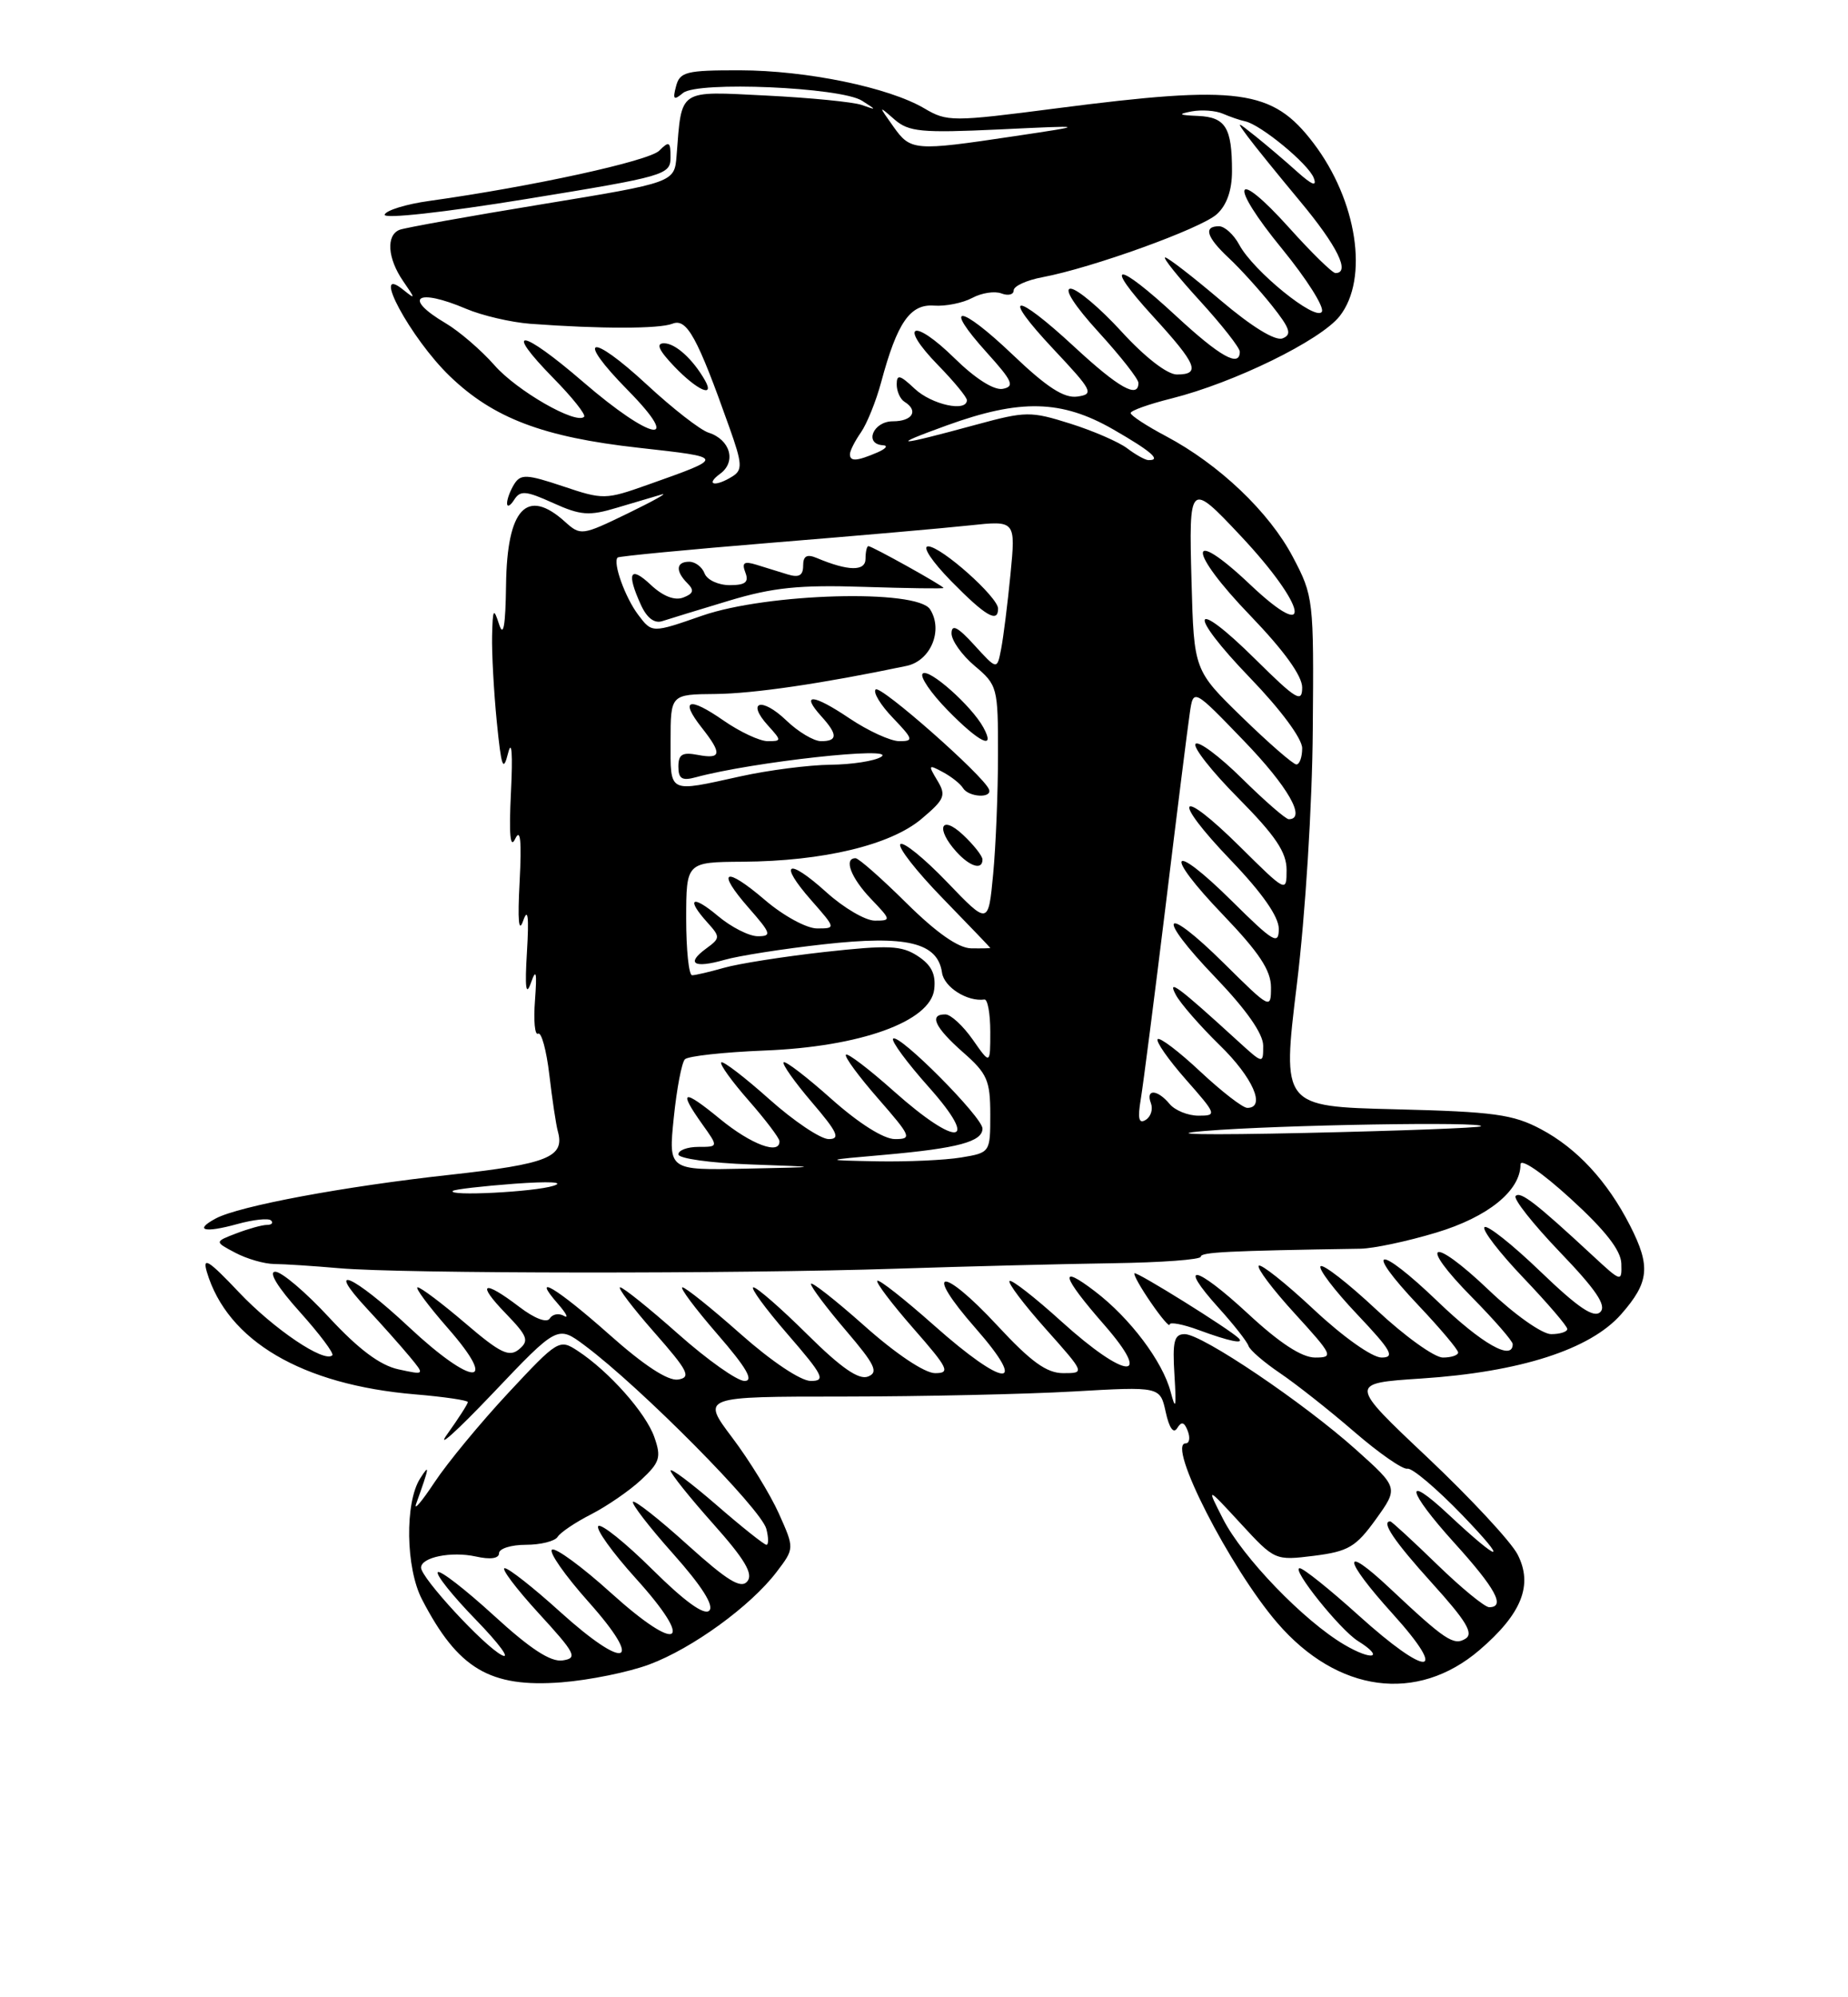 <?xml version="1.0" encoding="UTF-8" standalone="no"?>
<!DOCTYPE svg PUBLIC "-//W3C//DTD SVG 1.1//EN" "http://www.w3.org/Graphics/SVG/1.1/DTD/svg11.dtd" >
<svg xmlns="http://www.w3.org/2000/svg" xmlns:xlink="http://www.w3.org/1999/xlink" version="1.1" viewBox="0 0 237 256">
 <g >
 <path fill="currentColor"
d=" M 83.29 213.33 C 88.81 211.27 96.27 205.85 99.59 201.49 C 101.89 198.47 101.89 198.47 99.89 194.00 C 98.79 191.55 96.10 187.17 93.91 184.27 C 89.94 179.00 89.94 179.00 108.22 179.00 C 118.27 178.99 131.51 178.70 137.64 178.35 C 148.78 177.71 148.78 177.71 149.50 180.99 C 149.95 183.05 150.50 183.81 150.97 183.05 C 151.52 182.15 151.88 182.25 152.33 183.42 C 152.66 184.29 152.54 185.00 152.06 185.00 C 149.58 185.00 157.72 200.94 163.81 208.01 C 171.52 216.96 181.74 218.33 189.73 211.50 C 195.17 206.84 196.64 203.14 194.62 199.23 C 193.77 197.59 188.56 191.99 183.04 186.78 C 172.99 177.30 172.99 177.30 182.25 176.69 C 194.94 175.86 203.94 172.97 207.91 168.45 C 211.51 164.35 211.72 162.32 209.05 157.09 C 206.14 151.39 202.24 147.18 197.62 144.73 C 194.05 142.83 191.57 142.49 178.96 142.18 C 164.41 141.82 164.41 141.82 166.32 126.16 C 167.41 117.23 168.29 103.19 168.36 93.50 C 168.50 76.83 168.45 76.40 165.80 71.38 C 162.77 65.63 156.35 59.52 149.54 55.91 C 147.04 54.59 145.00 53.25 145.00 52.94 C 145.00 52.63 147.36 51.79 150.25 51.07 C 158.26 49.06 169.35 43.64 171.81 40.52 C 175.58 35.72 174.05 25.69 168.43 18.32 C 163.18 11.44 158.92 10.86 135.54 13.88 C 122.11 15.62 121.47 15.62 118.54 13.89 C 113.97 11.20 103.46 9.03 94.87 9.01 C 88.00 9.00 87.18 9.21 86.70 11.06 C 86.25 12.75 86.41 12.91 87.59 11.92 C 89.45 10.38 107.81 11.18 110.55 12.91 C 112.46 14.13 112.46 14.14 110.50 13.45 C 109.40 13.07 103.91 12.53 98.30 12.25 C 86.88 11.68 87.45 11.30 86.77 19.94 C 86.50 23.39 86.50 23.39 69.51 26.18 C 60.16 27.71 51.95 29.19 51.26 29.45 C 49.49 30.13 49.69 33.11 51.70 36.03 C 53.31 38.36 53.31 38.42 51.70 37.13 C 47.45 33.70 52.65 43.36 57.67 48.20 C 63.26 53.60 69.67 56.03 81.88 57.39 C 93.13 58.65 93.11 58.57 83.00 62.16 C 77.66 64.05 77.34 64.06 72.20 62.33 C 67.57 60.78 66.78 60.74 65.96 62.03 C 65.45 62.84 65.03 63.95 65.03 64.50 C 65.03 65.05 65.44 64.85 65.94 64.06 C 66.72 62.83 67.44 62.89 70.93 64.47 C 74.47 66.07 75.56 66.15 79.11 65.08 C 81.37 64.41 83.95 63.64 84.85 63.38 C 85.76 63.11 83.80 64.21 80.50 65.81 C 74.62 68.66 74.46 68.68 72.44 66.86 C 67.56 62.47 65.03 65.18 64.90 74.95 C 64.83 80.26 64.56 81.76 64.00 80.00 C 63.30 77.83 63.19 78.03 63.11 81.50 C 63.06 83.70 63.33 88.65 63.71 92.50 C 64.30 98.40 64.53 99.03 65.17 96.50 C 65.63 94.69 65.77 96.67 65.53 101.50 C 65.26 107.03 65.43 108.88 66.08 107.50 C 66.75 106.11 66.91 107.78 66.64 113.00 C 66.37 118.03 66.52 119.68 67.10 118.00 C 67.71 116.27 67.85 117.50 67.58 122.00 C 67.30 126.59 67.45 127.77 68.08 126.00 C 68.76 124.06 68.88 124.56 68.61 128.23 C 68.41 130.83 68.59 132.75 69.01 132.49 C 69.43 132.23 70.08 134.61 70.45 137.76 C 70.82 140.92 71.31 144.18 71.54 145.00 C 72.46 148.31 70.29 149.19 57.68 150.58 C 44.08 152.07 30.66 154.58 27.68 156.17 C 24.83 157.70 26.19 158.06 30.40 156.90 C 32.48 156.32 34.45 156.11 34.76 156.43 C 35.08 156.74 34.84 157.00 34.23 157.00 C 33.63 157.00 31.86 157.49 30.32 158.08 C 27.50 159.16 27.50 159.16 30.18 160.57 C 31.65 161.35 33.90 162.00 35.18 162.01 C 36.46 162.02 40.20 162.26 43.50 162.55 C 51.49 163.26 94.38 163.29 115.00 162.61 C 124.08 162.31 136.56 162.00 142.75 161.91 C 148.94 161.82 154.00 161.45 154.00 161.07 C 154.00 160.49 157.42 160.32 174.50 160.05 C 176.15 160.02 180.51 159.10 184.18 157.99 C 190.82 156.00 195.00 152.62 195.00 149.25 C 195.00 148.41 197.74 150.27 201.43 153.64 C 205.86 157.68 207.88 160.26 207.93 161.95 C 208.00 164.36 207.94 164.35 204.25 160.93 C 196.99 154.20 195.00 152.66 194.38 153.29 C 194.03 153.63 196.59 156.87 200.05 160.48 C 204.70 165.32 206.06 167.34 205.24 168.16 C 204.41 168.99 202.40 167.63 197.56 162.98 C 193.95 159.51 190.72 156.95 190.38 157.29 C 190.04 157.63 192.29 160.55 195.38 163.79 C 198.47 167.03 201.00 169.98 201.00 170.34 C 201.00 170.70 200.07 171.00 198.93 171.00 C 197.77 171.00 194.22 168.49 190.92 165.34 C 183.53 158.30 181.72 159.13 188.81 166.31 C 191.66 169.20 194.00 171.89 194.00 172.28 C 194.00 174.50 190.05 172.25 184.41 166.84 C 176.64 159.38 174.73 159.72 181.89 167.29 C 184.70 170.26 187.00 172.99 187.00 173.35 C 187.00 173.71 186.12 174.00 185.04 174.00 C 183.96 174.00 180.12 171.24 176.51 167.86 C 172.90 164.48 169.68 161.98 169.36 162.30 C 169.04 162.62 171.14 165.39 174.03 168.44 C 178.44 173.10 178.95 174.00 177.18 174.00 C 175.98 174.00 172.25 171.36 168.51 167.86 C 164.90 164.48 161.71 161.95 161.43 162.23 C 161.15 162.52 163.23 165.28 166.06 168.37 C 170.94 173.72 171.07 174.00 168.66 174.00 C 166.95 174.00 164.10 172.14 160.03 168.36 C 153.28 162.12 150.90 161.67 156.31 167.66 C 158.22 169.77 159.93 171.95 160.11 172.50 C 160.29 173.05 162.12 174.62 164.16 176.00 C 166.20 177.38 170.48 180.75 173.66 183.50 C 176.84 186.25 179.92 188.39 180.51 188.25 C 181.09 188.12 184.26 190.80 187.54 194.20 C 193.61 200.50 192.54 200.45 185.77 194.12 C 179.94 188.67 180.41 191.01 186.50 197.74 C 191.82 203.61 193.11 206.00 190.98 206.00 C 190.42 206.00 187.40 203.53 184.28 200.50 C 181.16 197.47 178.47 195.00 178.30 195.00 C 177.08 195.00 178.80 197.55 183.66 202.92 C 188.05 207.77 189.02 209.37 187.94 210.04 C 186.44 210.97 185.33 210.23 178.27 203.60 C 171.99 197.69 172.19 199.76 178.59 206.83 C 185.95 214.97 183.13 215.08 174.18 207.00 C 170.52 203.70 167.15 201.00 166.68 201.00 C 165.53 201.00 171.85 208.89 174.15 210.33 C 177.64 212.50 176.00 212.93 172.38 210.79 C 167.20 207.74 159.35 199.60 156.85 194.69 C 154.71 190.50 154.71 190.50 159.11 195.27 C 163.48 200.01 163.52 200.03 168.52 199.41 C 172.93 198.85 173.89 198.28 176.45 194.73 C 179.35 190.69 179.35 190.69 173.93 185.83 C 167.20 179.80 154.16 171.00 151.94 171.00 C 150.58 171.00 150.35 171.91 150.62 176.25 C 150.88 180.45 150.78 180.88 150.13 178.39 C 149.10 174.49 144.92 168.94 140.43 165.52 C 135.70 161.90 136.14 163.55 141.58 169.77 C 148.01 177.12 144.40 176.86 136.13 169.38 C 132.71 166.28 129.71 163.95 129.47 164.19 C 129.23 164.44 131.31 167.19 134.10 170.32 C 139.16 176.00 139.16 176.00 136.36 176.00 C 134.23 176.00 132.23 174.56 127.89 169.88 C 120.73 162.17 118.30 162.49 125.12 170.25 C 132.05 178.15 128.84 177.92 119.79 169.88 C 116.00 166.52 112.73 163.94 112.51 164.16 C 112.30 164.37 114.38 167.12 117.14 170.27 C 121.63 175.39 121.92 176.00 119.92 176.00 C 118.59 176.00 114.89 173.53 110.84 169.92 C 107.08 166.58 104.00 164.17 104.00 164.57 C 104.00 164.96 106.02 167.65 108.49 170.54 C 112.24 174.93 112.70 175.90 111.31 176.44 C 110.12 176.89 107.85 175.31 103.54 171.04 C 100.19 167.72 97.08 165.00 96.62 165.00 C 96.17 165.00 98.14 167.70 101.00 171.00 C 105.59 176.30 105.94 177.00 103.98 177.00 C 102.69 177.00 98.94 174.49 95.00 171.00 C 91.28 167.70 87.91 165.00 87.52 165.00 C 87.12 165.00 89.14 167.70 92.00 171.00 C 95.74 175.31 96.72 177.00 95.48 177.00 C 94.54 177.00 90.72 174.30 87.00 171.00 C 83.28 167.70 79.92 165.00 79.53 165.00 C 79.15 165.00 81.11 167.59 83.89 170.75 C 88.26 175.72 88.68 176.54 86.97 176.82 C 85.68 177.03 82.60 175.02 78.16 171.07 C 71.38 165.05 67.94 163.00 71.60 167.17 C 72.64 168.37 72.97 169.03 72.32 168.66 C 71.67 168.28 70.85 168.43 70.51 168.99 C 70.13 169.60 68.57 169.01 66.59 167.50 C 61.95 163.96 61.03 164.40 64.85 168.34 C 67.67 171.26 67.89 171.84 66.57 172.94 C 65.30 173.99 64.17 173.45 59.67 169.60 C 56.71 167.07 53.96 165.00 53.56 165.00 C 53.17 165.00 54.92 167.36 57.45 170.25 C 64.13 177.87 60.63 177.75 52.43 170.08 C 45.30 163.41 41.52 161.77 47.08 167.75 C 49.00 169.81 51.45 172.57 52.53 173.87 C 54.50 176.25 54.50 176.25 51.09 175.51 C 48.74 175.00 45.99 172.94 42.23 168.89 C 39.24 165.65 36.12 163.00 35.30 163.00 C 34.39 163.00 35.61 165.00 38.44 168.14 C 40.98 170.97 42.86 173.47 42.62 173.71 C 41.60 174.73 35.13 170.37 30.64 165.63 C 26.78 161.55 25.94 161.01 26.52 163.00 C 29.14 171.86 38.73 177.50 53.25 178.72 C 56.96 179.03 60.00 179.48 60.00 179.71 C 60.00 179.94 58.81 181.79 57.36 183.82 C 55.90 185.84 58.49 183.53 63.11 178.68 C 71.50 169.85 71.50 169.85 75.00 172.46 C 82.19 177.83 97.61 193.39 98.28 195.96 C 98.57 197.08 98.58 198.00 98.29 198.00 C 98.01 198.00 95.12 195.71 91.89 192.90 C 88.65 190.10 86.00 188.11 86.00 188.49 C 86.00 188.87 88.45 191.93 91.45 195.30 C 95.53 199.87 96.63 201.74 95.84 202.69 C 95.02 203.68 93.30 202.62 88.19 198.02 C 84.57 194.74 81.41 192.26 81.18 192.49 C 80.95 192.72 83.27 195.73 86.35 199.18 C 90.00 203.28 91.60 205.80 90.96 206.44 C 90.32 207.08 87.80 205.26 83.68 201.18 C 80.22 197.75 77.09 195.24 76.73 195.60 C 76.37 195.97 78.54 198.99 81.55 202.32 C 89.23 210.81 87.11 212.07 78.38 204.19 C 74.68 200.84 71.26 198.34 70.80 198.62 C 70.34 198.91 72.45 201.92 75.48 205.32 C 82.71 213.42 80.30 214.24 71.82 206.58 C 68.43 203.51 65.24 201.00 64.73 201.00 C 64.22 201.00 66.17 203.59 69.06 206.75 C 73.83 211.95 74.12 212.53 72.15 212.82 C 70.61 213.05 67.99 211.33 63.33 207.06 C 59.67 203.72 56.45 201.22 56.15 201.51 C 55.86 201.81 58.07 204.57 61.06 207.64 C 64.05 210.72 65.53 212.74 64.35 212.14 C 62.05 210.96 54.00 202.24 54.00 200.93 C 54.00 199.60 57.87 198.81 61.02 199.50 C 62.89 199.92 64.00 199.76 64.00 199.08 C 64.00 198.49 65.55 198.00 67.44 198.00 C 69.33 198.00 71.16 197.54 71.51 196.99 C 71.85 196.43 73.79 195.12 75.82 194.09 C 77.84 193.05 80.73 191.07 82.22 189.68 C 84.62 187.44 84.83 186.80 83.92 184.21 C 82.84 181.11 78.11 175.78 74.10 173.15 C 71.74 171.60 71.56 171.70 65.19 178.53 C 61.61 182.37 57.35 187.53 55.72 190.00 C 54.08 192.47 53.03 193.71 53.37 192.75 C 55.08 187.98 55.16 187.49 53.88 189.50 C 51.90 192.61 52.03 200.98 54.12 205.00 C 58.73 213.90 62.82 216.33 72.00 215.63 C 75.58 215.35 80.65 214.32 83.29 213.33 Z  M 158.85 171.52 C 157.71 170.38 145.74 162.92 145.49 163.20 C 145.34 163.36 146.29 165.06 147.61 166.97 C 148.92 168.88 150.00 170.14 150.00 169.77 C 150.00 169.41 151.69 169.72 153.75 170.48 C 157.68 171.93 159.66 172.33 158.85 171.52 Z  M 85.99 20.18 C 86.00 18.15 85.82 18.04 84.55 19.31 C 83.21 20.64 68.31 23.90 55.08 25.75 C 52.10 26.16 49.51 26.96 49.33 27.51 C 49.14 28.09 56.94 27.23 67.49 25.51 C 85.31 22.61 85.99 22.41 85.99 20.18 Z  M 58.08 152.64 C 58.31 152.44 61.88 152.03 66.00 151.72 C 70.44 151.40 72.48 151.50 71.00 151.98 C 68.56 152.78 57.26 153.35 58.08 152.64 Z  M 86.41 143.25 C 86.79 139.54 87.43 136.17 87.84 135.77 C 88.24 135.36 92.83 134.86 98.03 134.65 C 110.35 134.17 119.33 130.93 119.81 126.81 C 120.04 124.87 119.46 123.69 117.70 122.54 C 115.62 121.18 113.98 121.11 105.73 122.02 C 100.47 122.61 94.67 123.52 92.84 124.05 C 91.01 124.57 89.17 125.00 88.76 125.00 C 88.34 125.00 88.00 121.74 88.00 117.75 C 88.01 110.50 88.01 110.50 95.25 110.45 C 105.59 110.38 114.21 108.31 118.18 104.96 C 121.17 102.44 121.37 101.95 120.20 100.02 C 119.01 98.04 119.06 97.96 120.90 98.95 C 121.99 99.53 123.17 100.46 123.50 101.01 C 124.24 102.20 127.31 102.35 126.83 101.17 C 126.12 99.39 112.91 87.76 112.30 88.37 C 111.94 88.73 112.93 90.37 114.51 92.01 C 117.13 94.75 117.20 95.00 115.34 95.00 C 114.22 95.00 111.33 93.68 108.92 92.06 C 104.25 88.92 102.62 88.81 105.34 91.82 C 107.45 94.15 107.44 95.00 105.30 95.00 C 104.37 95.00 102.35 93.80 100.82 92.32 C 97.67 89.31 95.68 89.89 98.49 92.99 C 100.25 94.93 100.25 95.00 98.46 95.00 C 97.44 95.00 94.89 93.81 92.79 92.35 C 88.32 89.25 87.14 89.63 89.99 93.26 C 92.63 96.61 92.53 97.33 89.50 96.76 C 87.51 96.38 87.00 96.68 87.00 98.26 C 87.00 99.82 87.47 100.11 89.25 99.62 C 96.47 97.66 115.20 95.60 113.00 97.01 C 112.17 97.54 109.25 97.99 106.50 98.02 C 103.75 98.05 98.58 98.71 95.00 99.50 C 85.58 101.57 86.00 101.79 86.00 95.00 C 86.00 89.00 86.00 89.00 91.75 88.95 C 96.68 88.90 105.47 87.61 116.26 85.35 C 119.36 84.70 120.99 80.78 119.28 78.10 C 117.61 75.48 98.40 76.02 90.06 78.91 C 83.62 81.15 83.62 81.15 81.86 78.82 C 80.18 76.61 78.56 72.11 79.21 71.46 C 79.38 71.29 88.28 70.44 99.01 69.56 C 109.73 68.69 121.15 67.69 124.38 67.34 C 130.26 66.71 130.26 66.71 129.59 73.61 C 129.22 77.40 128.68 81.71 128.39 83.19 C 127.87 85.88 127.87 85.88 124.96 82.69 C 122.85 80.37 122.05 79.95 122.03 81.16 C 122.01 82.07 123.35 83.96 125.00 85.35 C 127.92 87.80 128.00 88.12 127.99 96.69 C 127.99 101.53 127.71 108.44 127.37 112.03 C 126.75 118.57 126.75 118.57 121.45 113.05 C 118.53 110.01 115.84 107.83 115.47 108.20 C 115.10 108.57 117.54 111.69 120.90 115.14 C 124.25 118.59 127.00 121.45 127.00 121.50 C 127.00 121.55 125.89 121.57 124.53 121.55 C 122.90 121.52 120.08 119.54 116.25 115.75 C 113.06 112.59 110.12 110.00 109.72 110.00 C 108.17 110.00 109.13 112.52 111.69 115.20 C 114.30 117.93 114.32 118.00 112.19 118.00 C 110.99 118.00 108.19 116.36 105.98 114.36 C 100.99 109.86 99.76 110.52 104.04 115.39 C 107.21 119.00 107.21 119.00 104.78 119.00 C 103.44 119.00 100.47 117.38 98.13 115.38 C 92.94 110.94 91.76 111.51 96.04 116.39 C 98.89 119.64 99.01 120.00 97.18 120.00 C 96.07 120.00 93.77 118.83 92.08 117.41 C 88.75 114.61 87.92 115.14 90.74 118.26 C 92.39 120.09 92.38 120.25 90.56 121.58 C 87.93 123.50 88.98 124.15 92.90 123.03 C 94.70 122.51 100.44 121.61 105.67 121.03 C 116.27 119.85 120.25 120.80 120.81 124.66 C 121.07 126.53 124.06 128.42 126.25 128.11 C 126.66 128.05 127.00 129.91 127.00 132.24 C 127.00 136.47 127.00 136.47 124.75 133.25 C 123.51 131.48 121.94 130.03 121.25 130.02 C 119.09 129.99 119.88 131.68 123.50 134.87 C 126.61 137.59 127.00 138.49 127.00 142.84 C 127.00 147.72 126.99 147.74 123.25 148.36 C 121.19 148.70 116.35 148.92 112.50 148.85 C 105.50 148.71 105.50 148.71 113.50 148.01 C 122.84 147.18 126.00 146.33 126.00 144.65 C 126.00 143.19 115.27 132.40 114.54 133.13 C 114.26 133.41 116.31 136.19 119.10 139.32 C 125.76 146.79 122.83 147.16 114.65 139.88 C 111.49 137.06 108.72 134.95 108.49 135.18 C 108.25 135.41 110.11 137.94 112.61 140.80 C 116.86 145.67 117.00 146.00 114.78 146.00 C 113.33 146.00 110.15 143.99 106.65 140.88 C 103.49 138.06 100.73 135.94 100.50 136.16 C 100.28 136.39 101.91 138.69 104.13 141.29 C 107.42 145.13 107.81 146.00 106.28 146.00 C 105.24 146.00 101.81 143.70 98.65 140.88 C 95.49 138.06 92.72 135.94 92.50 136.17 C 92.27 136.40 93.85 138.59 96.00 141.04 C 98.15 143.49 99.93 145.84 99.96 146.25 C 100.06 148.08 96.35 146.71 92.35 143.43 C 87.56 139.50 86.93 139.69 90.07 144.10 C 92.14 147.00 92.14 147.00 89.57 147.00 C 88.16 147.00 87.00 147.43 87.00 147.96 C 87.00 148.49 91.16 149.07 96.25 149.25 C 105.50 149.58 105.50 149.58 95.61 149.79 C 85.72 150.00 85.72 150.00 86.41 143.25 Z  M 126.00 110.17 C 126.00 109.72 124.88 108.29 123.50 107.00 C 120.66 104.34 119.95 106.18 122.65 109.17 C 124.39 111.09 126.00 111.57 126.00 110.17 Z  M 126.12 93.25 C 124.61 90.47 119.09 85.58 118.33 86.34 C 117.94 86.72 119.38 88.83 121.52 91.02 C 125.59 95.19 127.74 96.23 126.12 93.25 Z  M 93.50 76.99 C 99.12 75.30 102.52 74.95 110.75 75.22 C 116.39 75.40 121.00 75.47 121.00 75.36 C 121.00 75.10 111.84 70.00 111.37 70.00 C 111.17 70.00 111.00 70.73 111.00 71.62 C 111.00 73.25 108.79 73.22 104.75 71.52 C 103.48 70.99 103.00 71.25 103.00 72.51 C 103.00 73.77 102.46 74.07 101.00 73.62 C 99.90 73.28 98.09 72.72 96.99 72.38 C 95.42 71.90 95.11 72.12 95.59 73.38 C 96.07 74.62 95.60 75.00 93.58 75.00 C 92.12 75.00 90.68 74.33 90.36 73.50 C 90.05 72.67 89.16 72.00 88.39 72.00 C 86.69 72.00 86.60 73.20 88.17 74.77 C 89.06 75.66 88.93 76.09 87.62 76.59 C 86.52 77.01 85.01 76.42 83.45 74.95 C 80.79 72.45 80.32 73.41 82.19 77.52 C 82.96 79.21 83.93 79.95 84.94 79.61 C 85.80 79.33 89.65 78.15 93.50 76.99 Z  M 128.00 78.01 C 128.00 76.54 120.73 70.06 119.04 70.03 C 118.22 70.01 119.51 71.96 122.00 74.50 C 126.38 78.96 128.00 79.91 128.00 78.01 Z  M 154.50 144.96 C 163.87 144.18 190.64 143.73 189.92 144.36 C 189.69 144.56 179.60 144.94 167.50 145.21 C 154.40 145.50 149.14 145.40 154.50 144.96 Z  M 146.30 140.89 C 146.61 139.03 148.05 127.83 149.50 116.00 C 150.94 104.17 152.33 93.09 152.59 91.37 C 153.05 88.24 153.05 88.24 159.52 94.95 C 165.18 100.81 167.58 105.00 165.28 105.00 C 164.89 105.00 162.20 102.66 159.31 99.81 C 156.41 96.95 153.73 94.94 153.33 95.34 C 152.94 95.73 155.40 98.87 158.81 102.30 C 163.58 107.12 165.00 109.23 165.00 111.50 C 165.00 114.42 164.96 114.40 159.03 108.53 C 151.07 100.65 150.08 102.17 157.88 110.29 C 161.88 114.46 164.00 117.50 164.00 119.05 C 164.00 121.17 163.33 120.78 158.03 115.53 C 150.07 107.65 149.08 109.17 156.88 117.29 C 161.48 122.09 163.00 124.38 163.00 126.55 C 163.00 129.39 162.91 129.35 157.03 123.53 C 149.07 115.65 148.08 117.17 155.88 125.29 C 159.85 129.43 162.00 132.50 162.00 134.03 C 162.00 136.39 162.00 136.39 158.75 133.43 C 151.08 126.43 149.66 125.37 150.79 127.50 C 151.37 128.60 153.91 131.51 156.42 133.96 C 160.68 138.10 162.39 142.00 159.96 142.00 C 159.38 142.00 156.68 139.91 153.94 137.35 C 151.21 134.79 148.75 132.92 148.47 133.19 C 148.20 133.47 149.82 135.79 152.07 138.35 C 156.04 142.85 156.09 143.00 153.71 143.00 C 152.35 143.00 150.68 142.32 150.00 141.50 C 148.43 139.61 146.89 139.54 147.60 141.40 C 147.89 142.17 147.60 143.13 146.93 143.54 C 146.05 144.09 145.88 143.38 146.30 140.89 Z  M 159.31 91.94 C 153.12 85.92 153.12 85.92 152.81 74.56 C 152.46 61.77 152.54 61.69 159.10 68.67 C 167.62 77.73 168.60 82.75 160.32 74.92 C 152.20 67.24 152.26 70.54 160.40 78.96 C 164.66 83.39 167.00 86.62 167.00 88.12 C 167.00 90.14 166.24 89.68 161.03 84.53 C 152.75 76.33 152.14 78.41 160.33 86.90 C 164.24 90.95 167.00 94.67 167.00 95.90 C 167.00 97.06 166.66 97.99 166.25 97.98 C 165.84 97.97 162.71 95.25 159.31 91.94 Z  M 92.36 60.72 C 94.46 59.19 93.66 56.35 90.88 55.46 C 89.82 55.13 86.25 52.35 82.95 49.29 C 75.62 42.51 73.70 43.09 80.52 50.02 C 87.69 57.30 83.57 56.53 74.78 48.95 C 66.81 42.08 64.42 41.79 71.00 48.50 C 73.41 50.95 75.17 53.17 74.91 53.42 C 73.88 54.45 66.28 50.09 63.41 46.81 C 61.72 44.89 58.91 42.47 57.17 41.44 C 51.59 38.15 53.40 36.87 59.78 39.58 C 61.83 40.45 65.53 41.31 68.00 41.50 C 77.04 42.17 84.54 42.16 86.24 41.49 C 88.09 40.75 89.43 43.20 93.55 54.81 C 95.19 59.41 95.24 60.23 93.97 61.04 C 91.74 62.45 90.37 62.18 92.36 60.72 Z  M 90.41 48.75 C 88.86 46.03 86.62 44.00 85.16 44.00 C 84.08 44.00 84.48 44.89 86.50 47.00 C 89.40 50.02 91.72 51.07 90.41 48.75 Z  M 109.00 58.22 C 109.00 57.79 109.63 56.54 110.40 55.44 C 111.17 54.34 112.35 51.43 113.01 48.97 C 115.06 41.34 116.72 38.95 119.78 39.17 C 121.28 39.28 123.48 38.83 124.68 38.19 C 125.88 37.54 127.56 37.28 128.43 37.61 C 129.29 37.94 130.00 37.77 130.00 37.22 C 130.00 36.67 131.66 35.91 133.70 35.53 C 140.08 34.33 154.01 29.30 156.05 27.46 C 157.33 26.30 158.00 24.39 158.00 21.93 C 158.00 16.35 157.18 15.02 153.64 14.86 C 151.17 14.76 150.99 14.63 152.82 14.28 C 154.10 14.04 155.90 14.17 156.82 14.57 C 157.75 14.97 159.04 15.42 159.69 15.55 C 161.69 15.98 167.79 21.00 168.48 22.80 C 168.93 23.98 168.27 23.73 166.31 21.97 C 164.77 20.58 162.38 18.56 161.02 17.47 C 158.54 15.50 158.54 15.50 160.01 17.50 C 160.82 18.60 163.85 22.34 166.74 25.81 C 171.50 31.52 173.22 35.00 171.27 35.00 C 170.87 35.00 168.22 32.41 165.38 29.25 C 158.20 21.26 157.46 23.40 164.45 31.93 C 167.59 35.78 169.88 39.39 169.52 39.96 C 168.74 41.23 160.73 34.74 158.93 31.37 C 158.23 30.07 157.06 29.00 156.33 29.00 C 154.30 29.00 154.73 30.40 157.60 33.08 C 159.03 34.41 161.50 37.14 163.10 39.14 C 165.46 42.11 165.72 42.89 164.48 43.37 C 163.54 43.73 160.53 41.88 156.51 38.47 C 152.96 35.46 149.78 33.00 149.43 33.00 C 149.08 33.00 151.09 35.51 153.90 38.58 C 156.70 41.65 159.00 44.57 159.00 45.08 C 159.00 47.14 156.46 45.71 150.83 40.50 C 143.13 33.37 141.35 33.42 147.90 40.58 C 153.51 46.71 154.03 48.00 150.93 48.00 C 149.69 48.00 146.83 45.78 143.83 42.50 C 141.06 39.47 138.12 37.00 137.30 37.00 C 136.40 37.00 137.83 39.22 140.90 42.58 C 143.70 45.65 146.00 48.57 146.00 49.08 C 146.00 51.14 143.46 49.71 137.83 44.50 C 130.02 37.27 128.24 37.44 135.10 44.75 C 140.13 50.10 140.34 50.52 138.17 50.83 C 136.46 51.07 134.26 49.65 129.87 45.46 C 123.06 38.97 120.78 38.80 126.58 45.22 C 129.86 48.85 130.16 49.54 128.60 49.84 C 127.48 50.05 125.09 48.54 122.41 45.91 C 117.08 40.68 115.15 41.52 120.31 46.81 C 122.34 48.89 124.00 50.90 124.00 51.29 C 124.00 52.86 119.49 51.87 117.31 49.83 C 115.41 48.04 115.00 47.94 115.00 49.27 C 115.00 50.16 115.45 51.16 116.00 51.50 C 117.84 52.64 117.03 54.00 114.50 54.00 C 111.97 54.00 110.77 56.93 113.25 57.07 C 113.94 57.11 113.60 57.53 112.50 58.00 C 109.89 59.12 109.00 59.18 109.00 58.22 Z  M 144.54 57.45 C 143.46 56.64 140.17 55.21 137.24 54.29 C 132.19 52.70 131.55 52.70 125.20 54.43 C 114.87 57.24 113.87 57.26 121.44 54.52 C 130.85 51.11 136.14 51.24 142.75 55.03 C 147.66 57.85 149.03 59.04 147.25 58.97 C 146.84 58.95 145.62 58.27 144.54 57.45 Z  M 114.57 16.22 C 112.64 13.50 112.64 13.50 114.71 15.31 C 116.54 16.90 118.15 17.06 128.15 16.59 C 139.50 16.05 139.50 16.05 130.00 17.47 C 117.23 19.38 116.79 19.34 114.57 16.22 Z "/>
</g>
</svg>